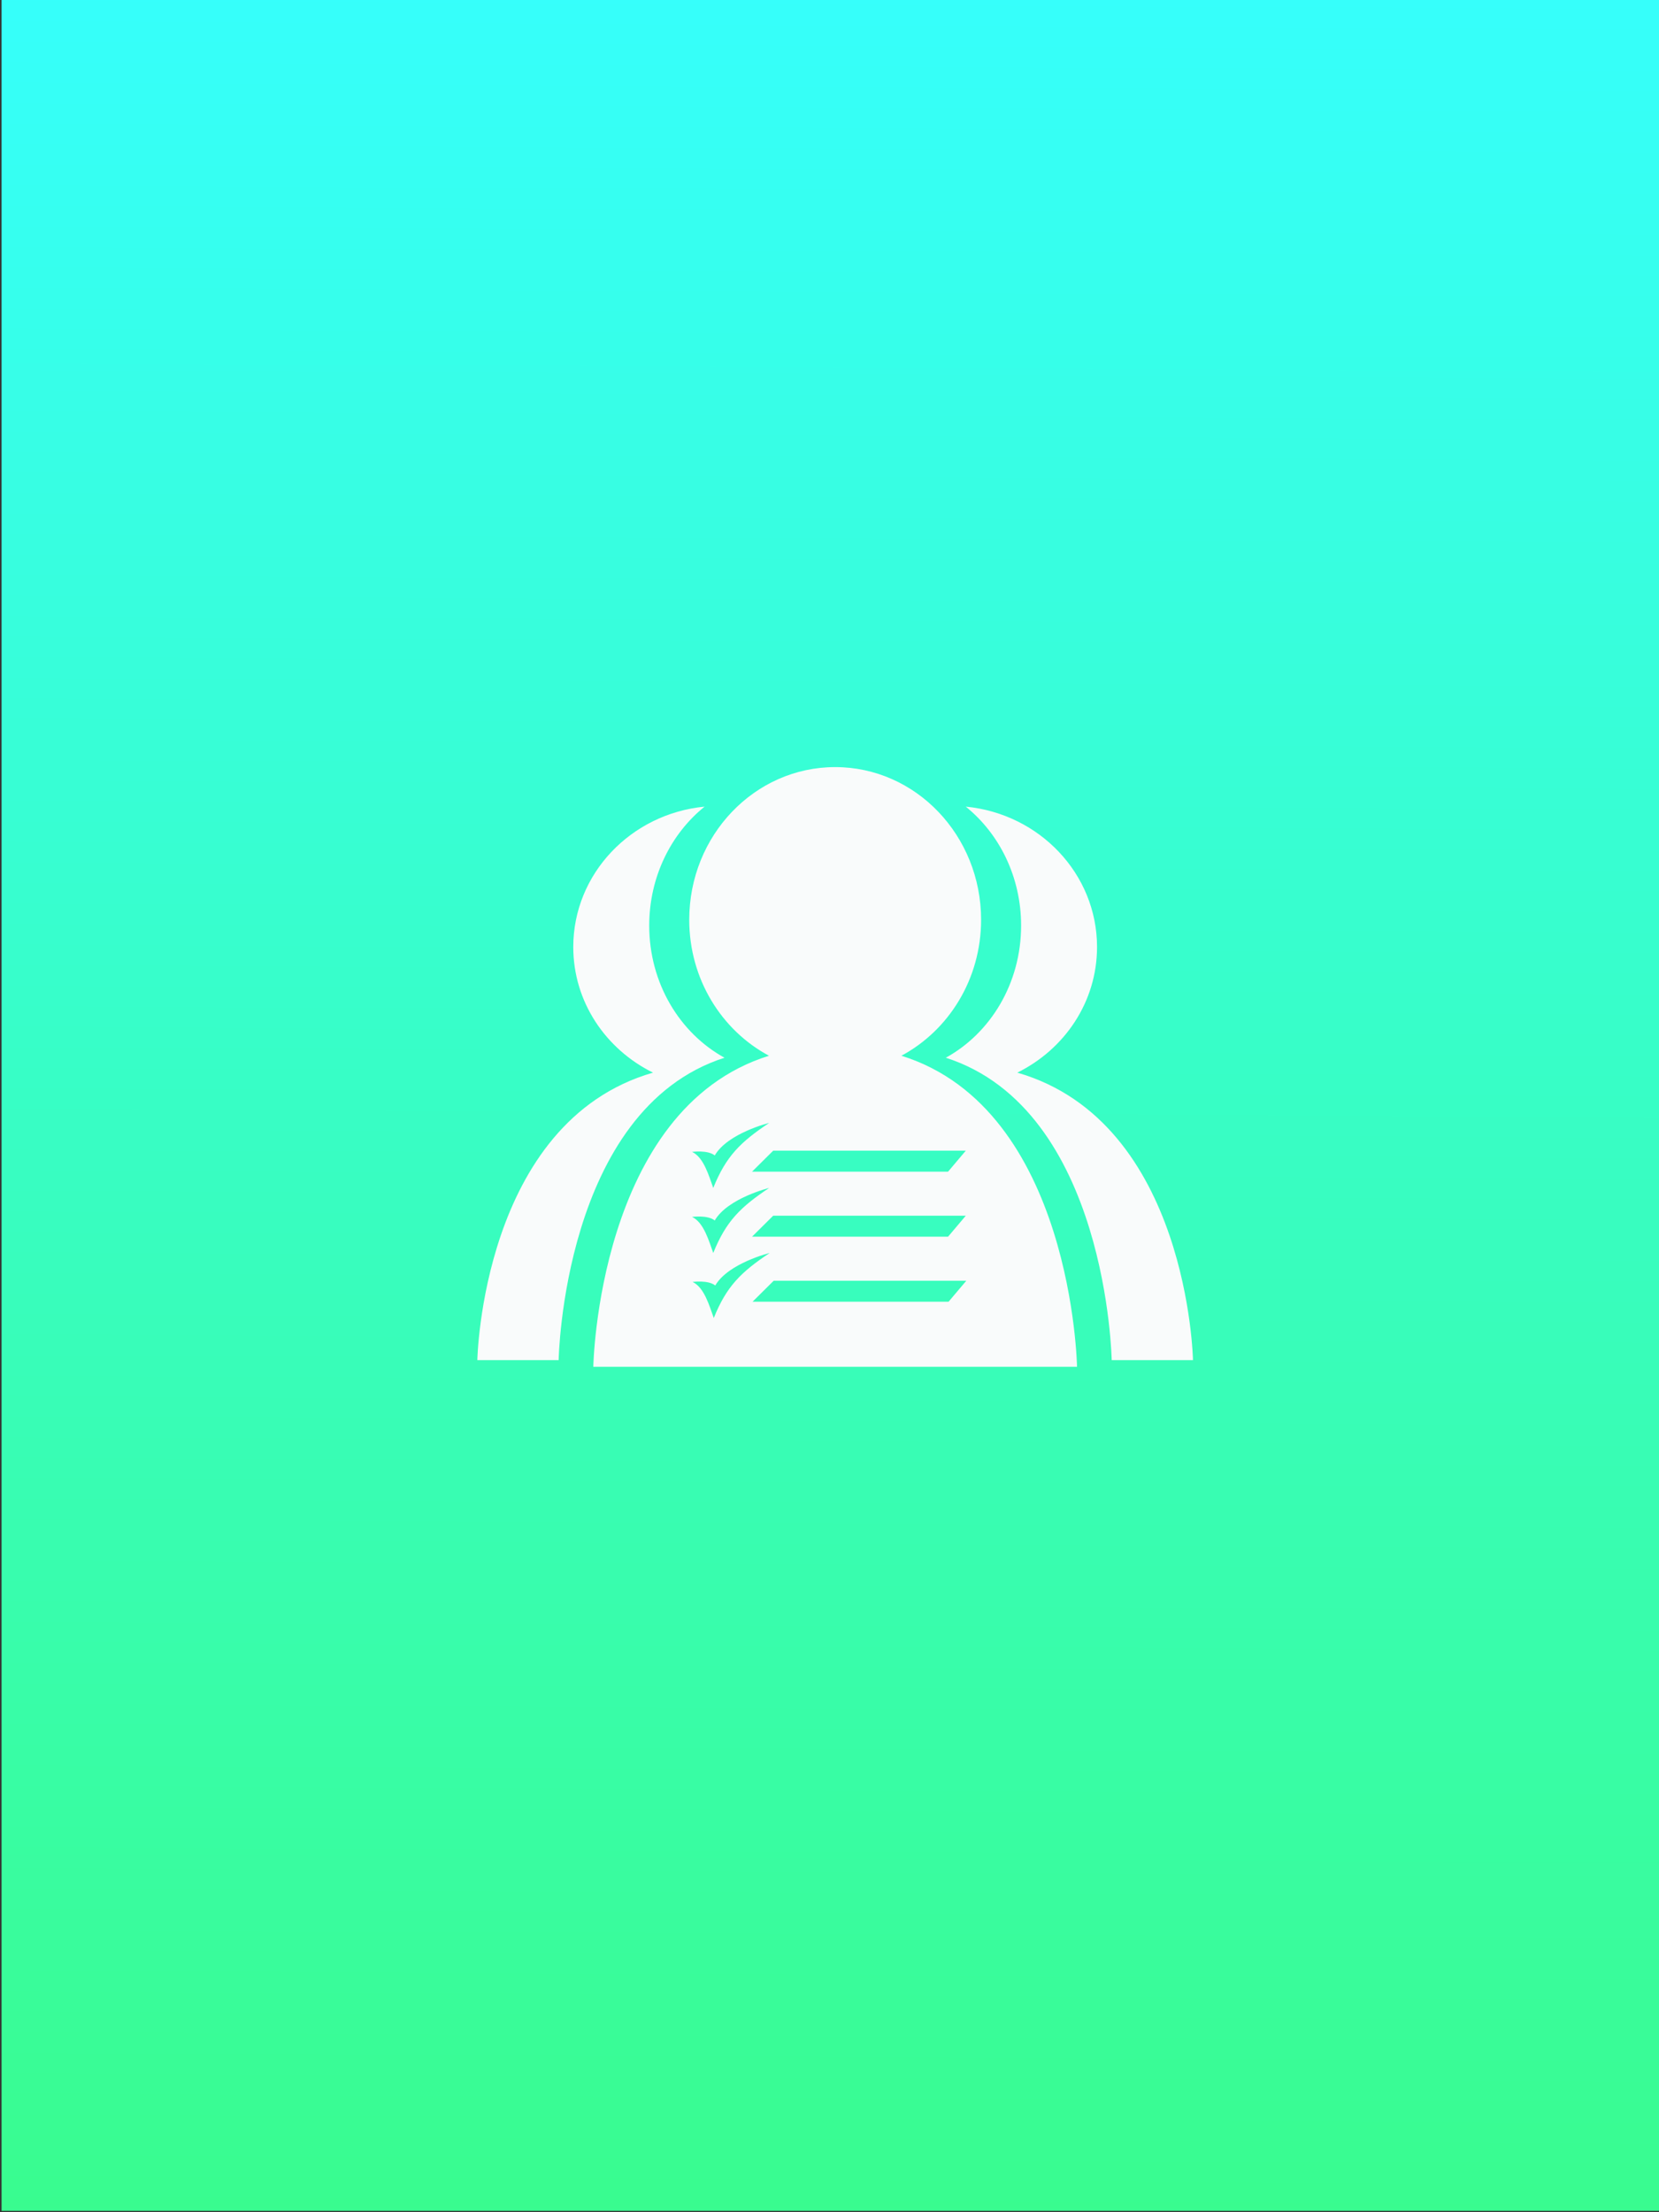 <?xml version="1.0" encoding="UTF-8" standalone="no"?>
<!-- Created with Inkscape (http://www.inkscape.org/) -->

<svg
   xmlns:dc="http://purl.org/dc/elements/1.1/"
   xmlns:cc="http://creativecommons.org/ns#"
   xmlns:rdf="http://www.w3.org/1999/02/22-rdf-syntax-ns#"
   xmlns:svg="http://www.w3.org/2000/svg"
   xmlns="http://www.w3.org/2000/svg"
   xmlns:xlink="http://www.w3.org/1999/xlink"
   xmlns:sodipodi="http://sodipodi.sourceforge.net/DTD/sodipodi-0.dtd"
   xmlns:inkscape="http://www.inkscape.org/namespaces/inkscape"
   version="1.1"
   width="768"
   height="1024"
   id="svg2"
   xml:space="preserve"
   inkscape:version="0.48.2 r9819"
   sodipodi:docname="splashIpad.svg"><rect width="100%" height="100%" fill="#333333" stroke="none"/><sodipodi:namedview
     pagecolor="#ffffff"
     bordercolor="#666666"
     borderopacity="1"
     objecttolerance="10"
     gridtolerance="10"
     guidetolerance="10"
     inkscape:pageopacity="0"
     inkscape:pageshadow="2"
     inkscape:window-width="1268"
     inkscape:window-height="635"
     id="namedview3043"
     showgrid="false"
     inkscape:zoom="0.3959798"
     inkscape:cx="43.910108"
     inkscape:cy="539.52634"
     inkscape:window-x="236"
     inkscape:window-y="5"
     inkscape:window-maximized="0"
     inkscape:current-layer="g12" /><defs
     id="defs6"><linearGradient
       id="linearGradient3821"><stop
         style="stop-color:#39fc8e;stop-opacity:1;"
         offset="0"
         id="stop3823" /><stop
         style="stop-color:#36fffb;stop-opacity:1;"
         offset="1"
         id="stop3825" /></linearGradient><linearGradient
       inkscape:collect="always"
       xlink:href="#linearGradient3821"
       id="linearGradient3827"
       x1="7556.26"
       y1="-137.764"
       x2="7614.708"
       y2="14682.523"
       gradientUnits="userSpaceOnUse"
       gradientTransform="matrix(0.306,0,0,0.408,4782.998,4015.255)" /></defs><g
     transform="matrix(1.25,0,0,-1.25,0,1024)"
     id="g10"><g
       transform="matrix(0.137,0,0,0.137,-654.687,-549.6)"
       id="g12"><path
         d="m 4782.998,4015.255 4488.669,0 0,5984.892 -4488.669,0 0,-5984.892 z"
         inkscape:connector-curvature="0"
         id="path14"
         style="fill:url(#linearGradient3827);fill-opacity:1;fill-rule:nonzero;stroke:none" /><path
         d="m 6737.206,7132.225 c -120.779,66.423 -203.469,201.255 -203.469,357.199 0,131.553 58.834,248.359 149.709,321.511 -199.286,-19.161 -355.019,-181.767 -355.019,-379.389 0,-148.39 87.656,-276.458 215.571,-339.616 -462.821,-133.42 -474.902,-777.045 -474.902,-777.045 l 219.793,0 c 0,0 11.321,676.972 448.317,817.341"
         inkscape:connector-curvature="0"
         id="path16"
         style="fill:#f9fbfb;fill-opacity:1;fill-rule:nonzero;stroke:none" /><path
         d="m 7528.742,7091.929 c 127.968,63.159 215.542,191.227 215.542,339.616 0,197.623 -155.619,360.228 -354.919,379.389 90.863,-73.152 149.662,-189.958 149.662,-321.511 0,-155.944 -82.7,-290.776 -203.528,-357.199 437.036,-140.37 448.394,-817.341 448.394,-817.341 l 219.742,0 c 0,0 -12.052,643.625 -474.893,777.045"
         inkscape:connector-curvature="0"
         id="path18"
         style="fill:#f9fbfb;fill-opacity:1;fill-rule:nonzero;stroke:none" /><path
         d="m 7342.962,6472.754 -529.852,0 57.165,56.71 520.641,0 -47.954,-56.71 z m -634.706,-44.038 c -11.507,31.62 -25.604,82.945 -57.353,97.449 0,0 42.277,5.887 61.341,-9.585 35.246,60.374 147.037,87.891 147.037,87.891 -77.323,-51.642 -116.582,-89.895 -151.025,-175.755 m 2.588,263.643 c 35.248,60.374 147.039,87.889 147.039,87.889 -77.328,-51.65 -116.573,-89.905 -151.027,-175.777 -11.507,31.643 -25.604,82.957 -57.351,97.461 0,0 42.277,5.877 61.339,-9.572 m 0.012,175.767 c 35.236,60.372 147.037,87.889 147.037,87.889 -77.325,-51.639 -116.584,-89.895 -151.037,-175.767 -11.495,31.622 -25.592,82.957 -57.341,97.463 0,0 42.277,5.875 61.341,-9.585 m 678.661,-162.883 -47.944,-56.712 -529.863,0 57.167,56.712 520.64,0 z m 0.011,175.767 -47.956,-56.712 -529.85,0 57.165,56.712 520.642,0 z m -174.157,256.624 c 127.835,68.407 215.501,206.944 215.501,367.494 0,227.874 -176.617,412.685 -394.426,412.685 -217.857,0 -394.533,-184.81 -394.533,-412.685 0,-160.55 87.621,-299.088 215.536,-367.494 -462.819,-144.357 -474.866,-840.811 -474.866,-840.811 l 1307.629,0 c 0,0 -12.073,696.454 -474.84,840.811"
         inkscape:connector-curvature="0"
         id="path20"
         style="fill:#f9fbfb;fill-opacity:1;fill-rule:nonzero;stroke:none" /></g></g></svg>